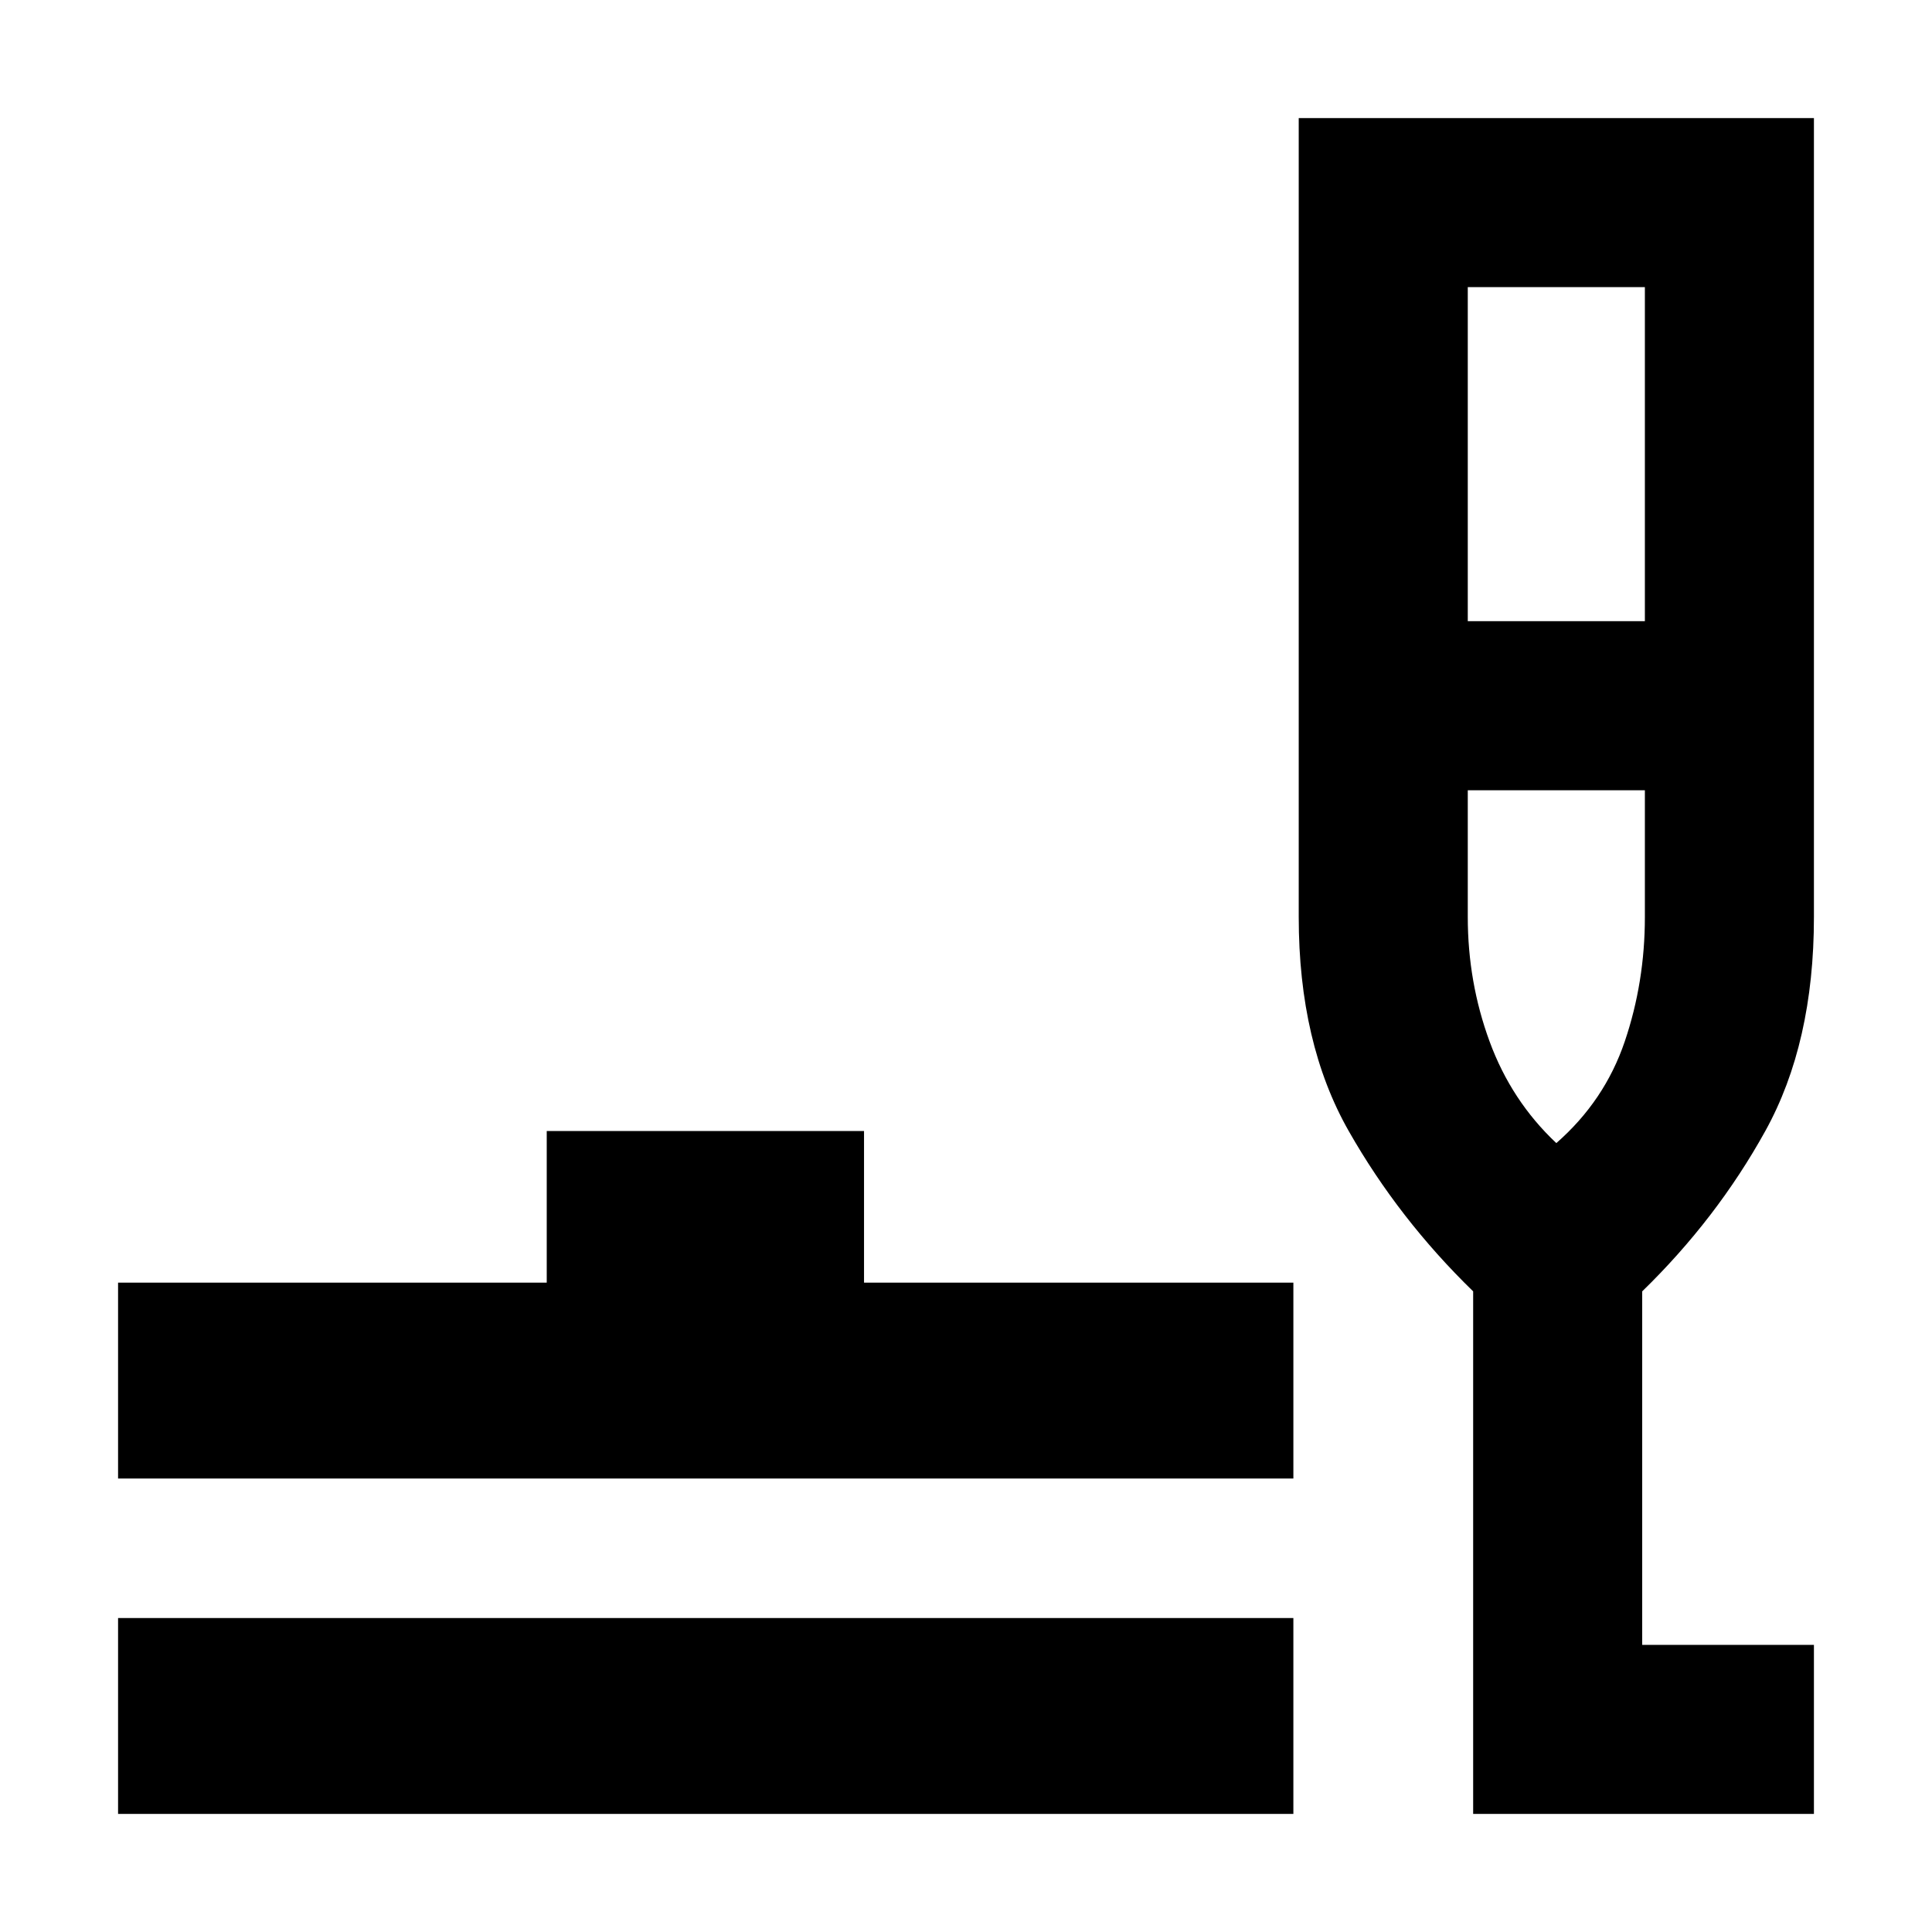 <svg xmlns="http://www.w3.org/2000/svg" height="40" viewBox="0 -960 960 960" width="40"><path d="M58.67-58.67V-156h584v97.33h-584Zm0-166.66v-97.34h213V-398h157.66v75.33h213.34v97.34h-584ZM732-58.67v-259.66q-37-36-61.83-79.67-24.84-43.67-24.84-106.33v-397h256v397q0 62.66-24.16 106.33Q853-354.33 816-318.33v175.66h85.33v84H732Zm-2.67-592.66h88v-166h-88v166Zm44 259.33q24-21 34-50.49 10-29.5 10-61.84v-63h-88v63q0 32.34 10.84 61.84Q751-413 773.33-392Zm0 0Z"/></svg>